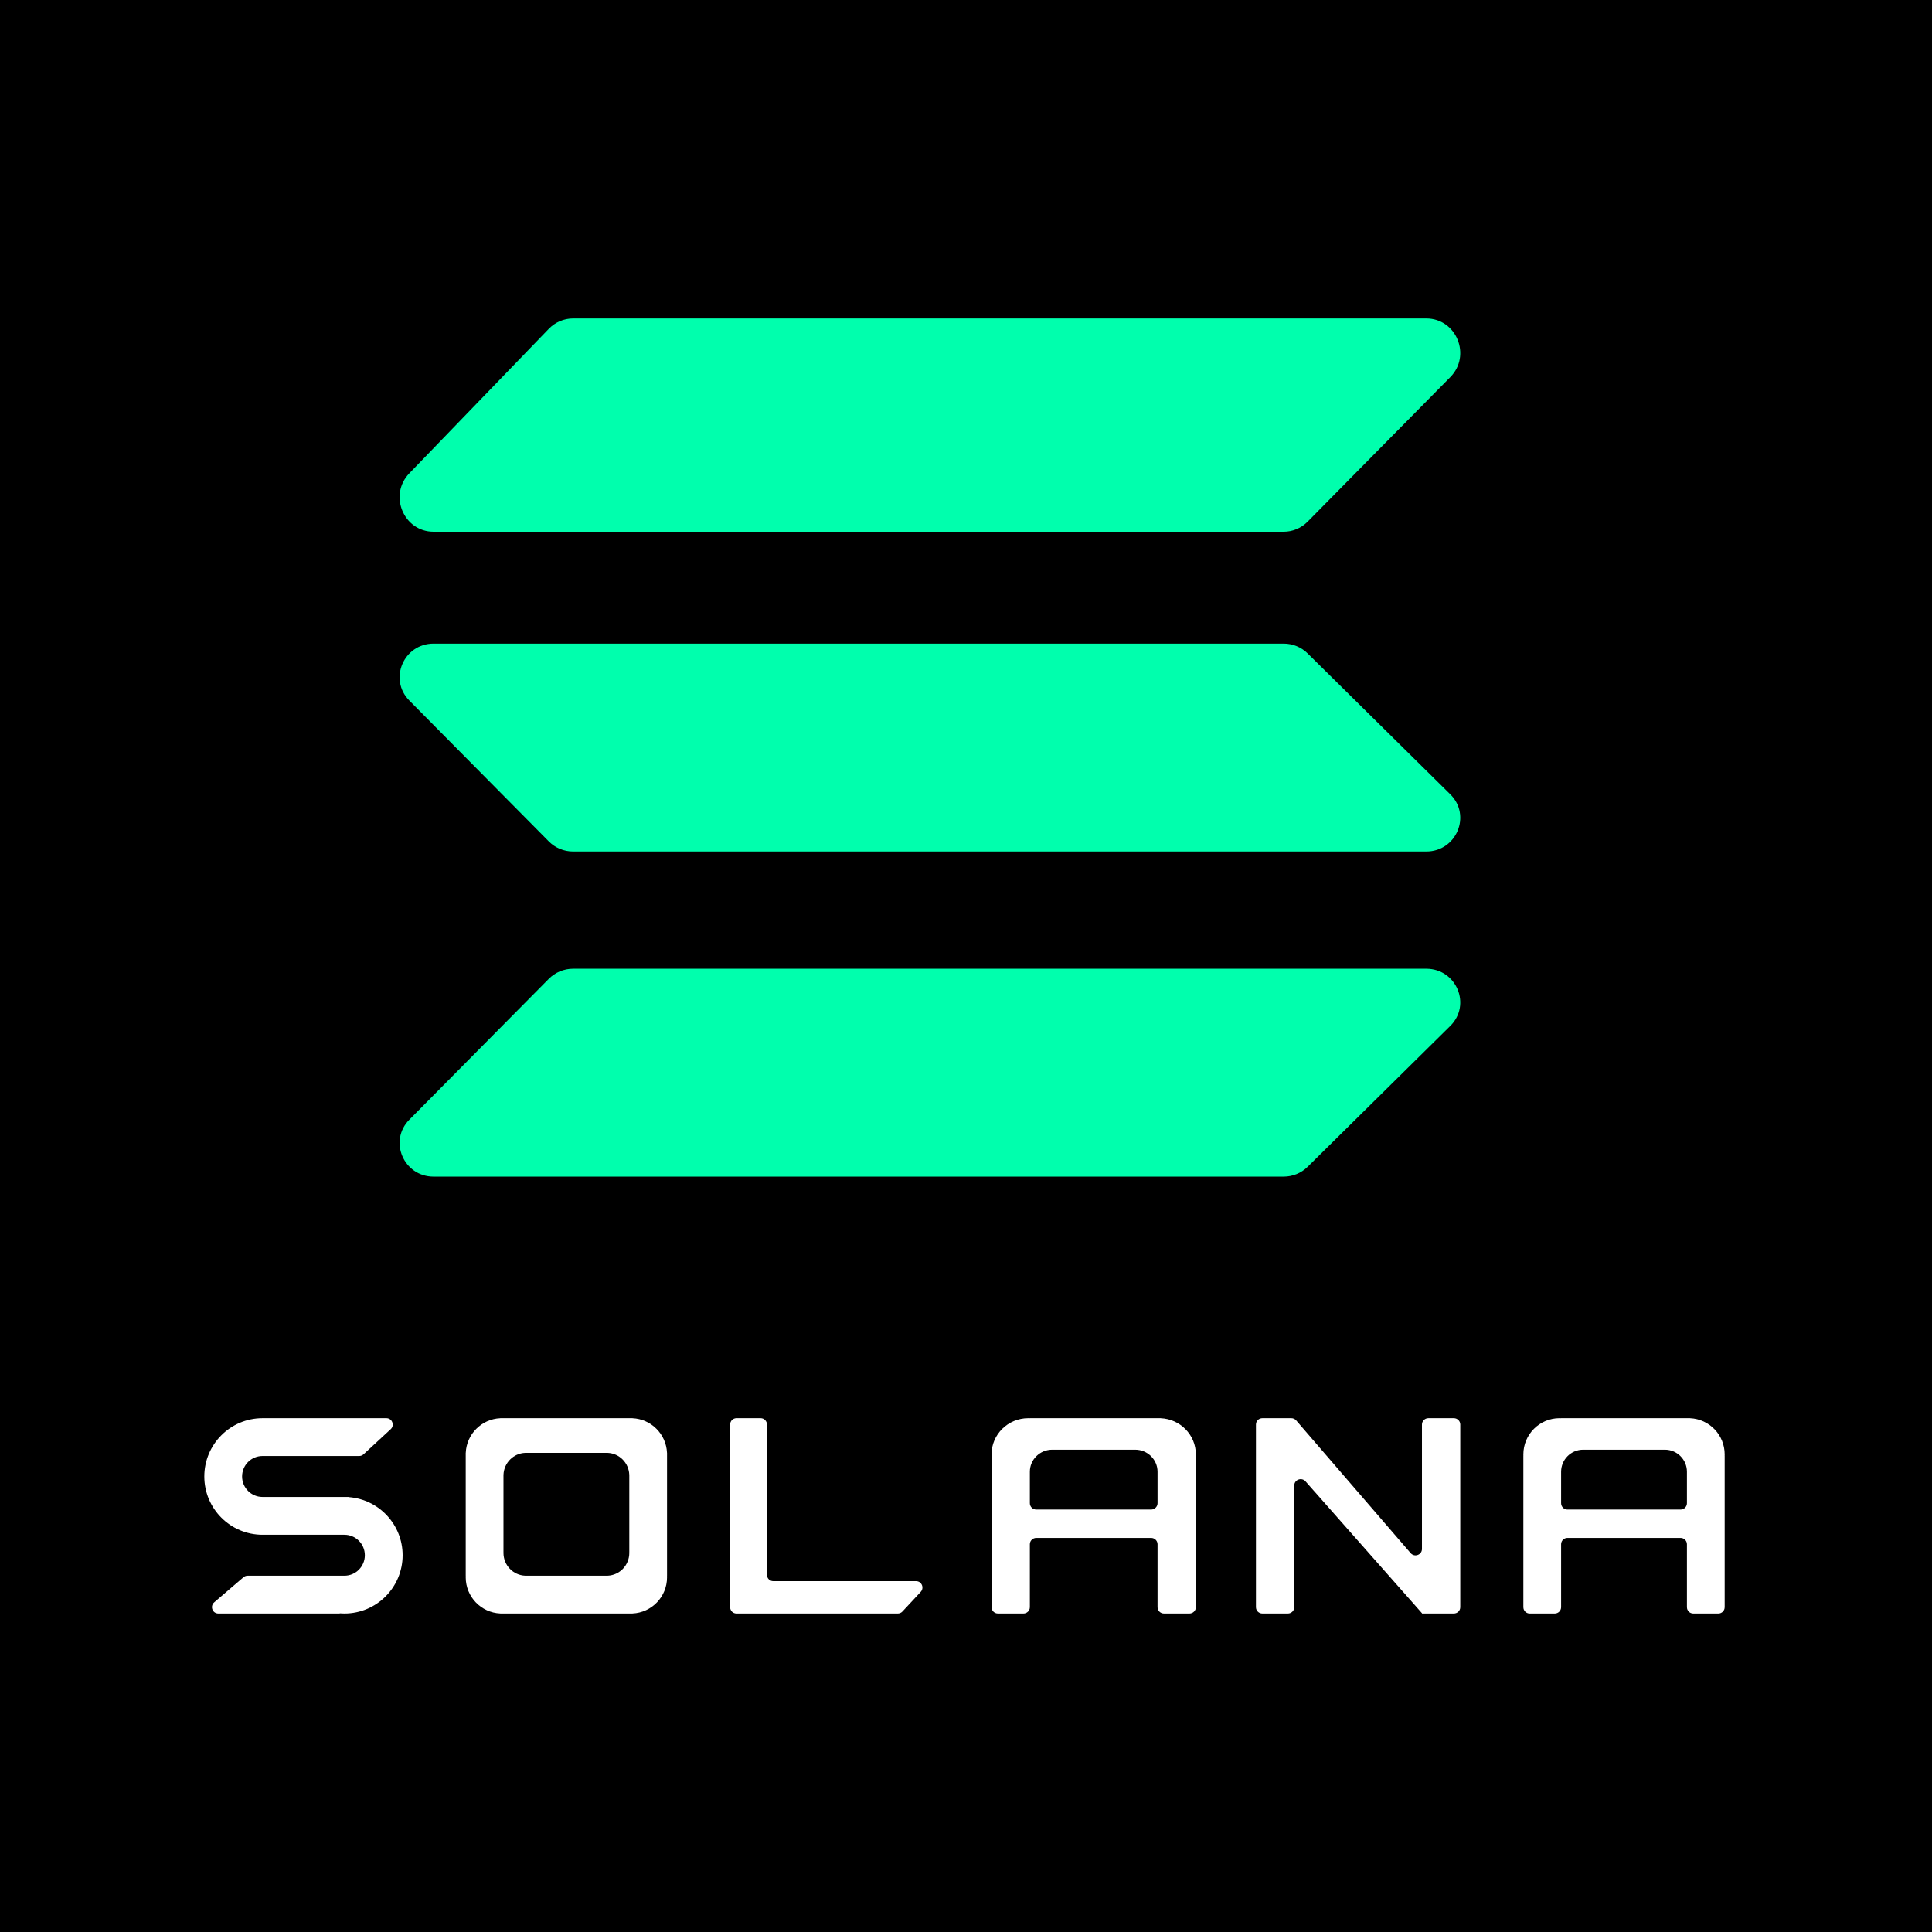 <svg width="643" height="643" viewBox="0 0 643 643" fill="none" xmlns="http://www.w3.org/2000/svg">
<rect width="643" height="643" fill="black"/>
<path fill-rule="evenodd" clip-rule="evenodd" d="M243 474.116C243 472.947 243.941 472 245.101 472H253.15C254.311 472 255.252 472.947 255.252 474.116V524.115C255.252 525.284 256.192 526.231 257.353 526.231H304.895C306.734 526.231 307.686 528.443 306.427 529.795L300.343 536.331C299.946 536.758 299.391 537 298.81 537H255.252H245.101C243.941 537 243 536.053 243 534.884V474.116Z" fill="white"/>
<path fill-rule="evenodd" clip-rule="evenodd" d="M114.632 510.79H87.908C87.906 510.79 87.905 510.789 87.905 510.787C87.905 510.785 87.903 510.783 87.901 510.783C87.728 510.788 87.555 510.79 87.381 510.79C76.677 510.79 68 502.107 68 491.395C68 480.684 76.677 472 87.381 472C87.555 472 87.728 472.002 87.901 472.007C87.903 472.007 87.905 472.005 87.905 472.003C87.905 472.002 87.906 472 87.908 472H128.594C130.516 472 131.438 474.367 130.024 475.673L120.987 484.021C120.597 484.381 120.087 484.581 119.557 484.581H87.368C83.614 484.581 80.571 487.632 80.571 491.395C80.571 495.159 83.614 498.21 87.368 498.21H116.158C116.176 498.21 116.19 498.224 116.19 498.242C116.19 498.259 116.204 498.274 116.221 498.275C126.175 499.09 134 507.433 134 517.605C134 528.316 125.323 537 114.619 537C114.101 537 113.588 536.98 113.08 536.94C113.063 536.938 113.048 536.952 113.048 536.97C113.048 536.986 113.034 537 113.018 537H72.666C70.706 537 69.805 534.554 71.294 533.276L81.027 524.928C81.409 524.6 81.896 524.419 82.399 524.419H96.468H114.632C118.386 524.419 121.429 521.368 121.429 517.605C121.429 513.841 118.386 510.79 114.632 510.79Z" fill="white"/>
<path fill-rule="evenodd" clip-rule="evenodd" d="M166.521 472C166.518 472 166.516 472.003 166.516 472.006C166.516 472.009 166.513 472.011 166.51 472.011C160.282 472.281 155.281 477.29 155.011 483.527C155.011 483.53 155.009 483.532 155.006 483.532C155.003 483.532 155 483.535 155 483.538V524.414C155 524.417 155.002 524.419 155.005 524.419C155.009 524.419 155.011 524.422 155.011 524.425C155.004 524.597 155 524.77 155 524.944C155 531.425 160.107 536.711 166.51 536.989C166.513 536.989 166.516 536.991 166.516 536.994C166.516 536.997 166.518 537 166.521 537H210.479C210.482 537 210.484 536.997 210.484 536.994C210.484 536.991 210.487 536.989 210.49 536.989C216.893 536.711 222 531.425 222 524.944C222 524.77 221.996 524.597 221.989 524.425C221.989 524.422 221.991 524.419 221.995 524.419C221.998 524.419 222 524.417 222 524.414V483.538C222 483.535 221.997 483.532 221.994 483.532C221.991 483.532 221.989 483.53 221.989 483.527C221.719 477.29 216.718 472.281 210.49 472.011C210.487 472.011 210.484 472.009 210.484 472.006C210.484 472.003 210.482 472 210.479 472H166.521ZM174.763 483.532C174.761 483.532 174.76 483.534 174.76 483.536C174.76 483.538 174.758 483.539 174.756 483.539C170.864 483.709 167.738 486.86 167.57 490.783C167.57 490.785 167.568 490.786 167.566 490.786C167.564 490.786 167.563 490.788 167.563 490.79V516.502C167.563 516.504 167.564 516.506 167.566 516.506C167.568 516.506 167.569 516.507 167.569 516.509C167.565 516.617 167.563 516.726 167.563 516.835C167.563 520.912 170.754 524.238 174.756 524.412C174.758 524.412 174.76 524.414 174.76 524.416C174.76 524.418 174.761 524.419 174.763 524.419H202.237C202.239 524.419 202.24 524.418 202.24 524.416C202.24 524.414 202.242 524.412 202.244 524.412C206.246 524.238 209.438 520.912 209.438 516.835C209.438 516.726 209.435 516.617 209.431 516.509C209.431 516.507 209.432 516.506 209.434 516.506C209.436 516.506 209.438 516.504 209.438 516.502V490.79C209.438 490.788 209.436 490.786 209.434 490.786C209.432 490.786 209.43 490.785 209.43 490.783C209.262 486.86 206.136 483.709 202.244 483.539C202.242 483.539 202.24 483.538 202.24 483.536C202.24 483.534 202.239 483.532 202.237 483.532H174.763Z" fill="white"/>
<path fill-rule="evenodd" clip-rule="evenodd" d="M342.75 489.823V500.287C342.75 501.456 343.708 502.403 344.891 502.403H383.109C384.292 502.403 385.25 501.456 385.25 500.287V489.823C385.25 485.77 381.92 482.484 377.813 482.484H350.188C346.08 482.484 342.75 485.77 342.75 489.823ZM387.391 537C386.208 537 385.25 536.053 385.25 534.884V513.955C385.25 512.786 384.292 511.839 383.109 511.839H344.891C343.708 511.839 342.75 512.786 342.75 513.955V534.884C342.75 536.053 341.792 537 340.609 537H332.141C330.958 537 330 536.053 330 534.884V484.586C330 484.583 330.002 484.581 330.006 484.581C330.009 484.581 330.011 484.578 330.011 484.575C330.004 484.403 330 484.23 330 484.056C330 477.398 335.471 472 342.219 472C342.395 472 342.57 472.004 342.744 472.011C342.747 472.011 342.75 472.009 342.75 472.005C342.75 472.002 342.752 472 342.756 472H386.307C386.31 472 386.312 472.003 386.312 472.006C386.312 472.009 386.315 472.011 386.318 472.011C392.817 472.289 398 477.575 398 484.056C398 484.23 397.996 484.403 397.989 484.575C397.989 484.578 397.991 484.581 397.994 484.581C397.998 484.581 398 484.583 398 484.586V534.884C398 536.053 397.042 537 395.859 537H387.391Z" fill="white"/>
<path fill-rule="evenodd" clip-rule="evenodd" d="M519.563 489.823V500.287C519.563 501.456 520.507 502.403 521.672 502.403H559.328C560.493 502.403 561.438 501.456 561.438 500.287V489.823C561.438 485.77 558.157 482.484 554.109 482.484H526.891C522.843 482.484 519.563 485.77 519.563 489.823ZM563.547 537C562.382 537 561.438 536.053 561.438 534.884V513.955C561.438 512.786 560.493 511.839 559.328 511.839H521.672C520.507 511.839 519.563 512.786 519.563 513.955V534.884C519.563 536.053 518.618 537 517.453 537H509.109C507.944 537 507 536.053 507 534.884V484.586C507 484.583 507.002 484.581 507.005 484.581C507.009 484.581 507.011 484.578 507.011 484.575C507.004 484.403 507 484.23 507 484.056C507 477.398 512.39 472 519.039 472C519.213 472 519.385 472.004 519.557 472.011C519.56 472.011 519.563 472.009 519.563 472.005C519.563 472.002 519.565 472 519.568 472H562.479C562.482 472 562.484 472.003 562.484 472.006C562.484 472.009 562.487 472.011 562.49 472.011C568.893 472.289 574 477.575 574 484.056C574 484.23 573.996 484.403 573.989 484.575C573.989 484.578 573.991 484.581 573.995 484.581C573.998 484.581 574 484.583 574 484.586V534.884C574 536.053 573.056 537 571.891 537H563.547Z" fill="white"/>
<path fill-rule="evenodd" clip-rule="evenodd" d="M431.391 472.743C430.984 472.272 430.389 472 429.762 472H420.141C418.958 472 418 472.947 418 474.116V534.884C418 536.053 418.958 537 420.141 537H428.609C429.792 537 430.75 536.053 430.75 534.884V494.415C430.75 492.46 433.202 491.551 434.503 493.024L473.23 536.869C473.243 536.883 473.25 536.902 473.25 536.921C473.25 536.965 473.286 537 473.33 537H473.346H483.859C485.042 537 486 536.053 486 534.884V474.116C486 472.947 485.042 472 483.859 472H475.391C474.208 472 473.25 472.947 473.25 474.116V515.523C473.25 517.491 470.772 518.394 469.48 516.897L431.391 472.743Z" fill="white"/>
<path d="M435.209 173.604C433.092 175.75 430.22 176.955 427.225 176.955H144.314C134.315 176.955 129.25 164.761 136.24 157.519L182.646 109.442C184.771 107.241 187.681 106 190.72 106H474.685C484.745 106 489.783 118.321 482.67 125.527L435.209 173.604Z" fill="#00FFAD"/>
<path d="M435.209 388.326C433.092 390.418 430.22 391.593 427.225 391.593H144.314C134.315 391.593 129.25 379.704 136.24 372.643L182.646 325.768C184.771 323.622 187.681 322.412 190.72 322.412H474.685C484.745 322.412 489.783 334.425 482.67 341.451L435.209 388.326Z" fill="#00FFAD"/>
<path d="M435.209 217.473C433.092 215.381 430.22 214.206 427.225 214.206L144.314 214.206C134.315 214.206 129.25 226.095 136.24 233.156L182.646 280.031C184.771 282.177 187.681 283.387 190.72 283.387L474.685 283.387C484.745 283.387 489.783 271.374 482.67 264.348L435.209 217.473Z" fill="#00FFAD"/>
</svg>
